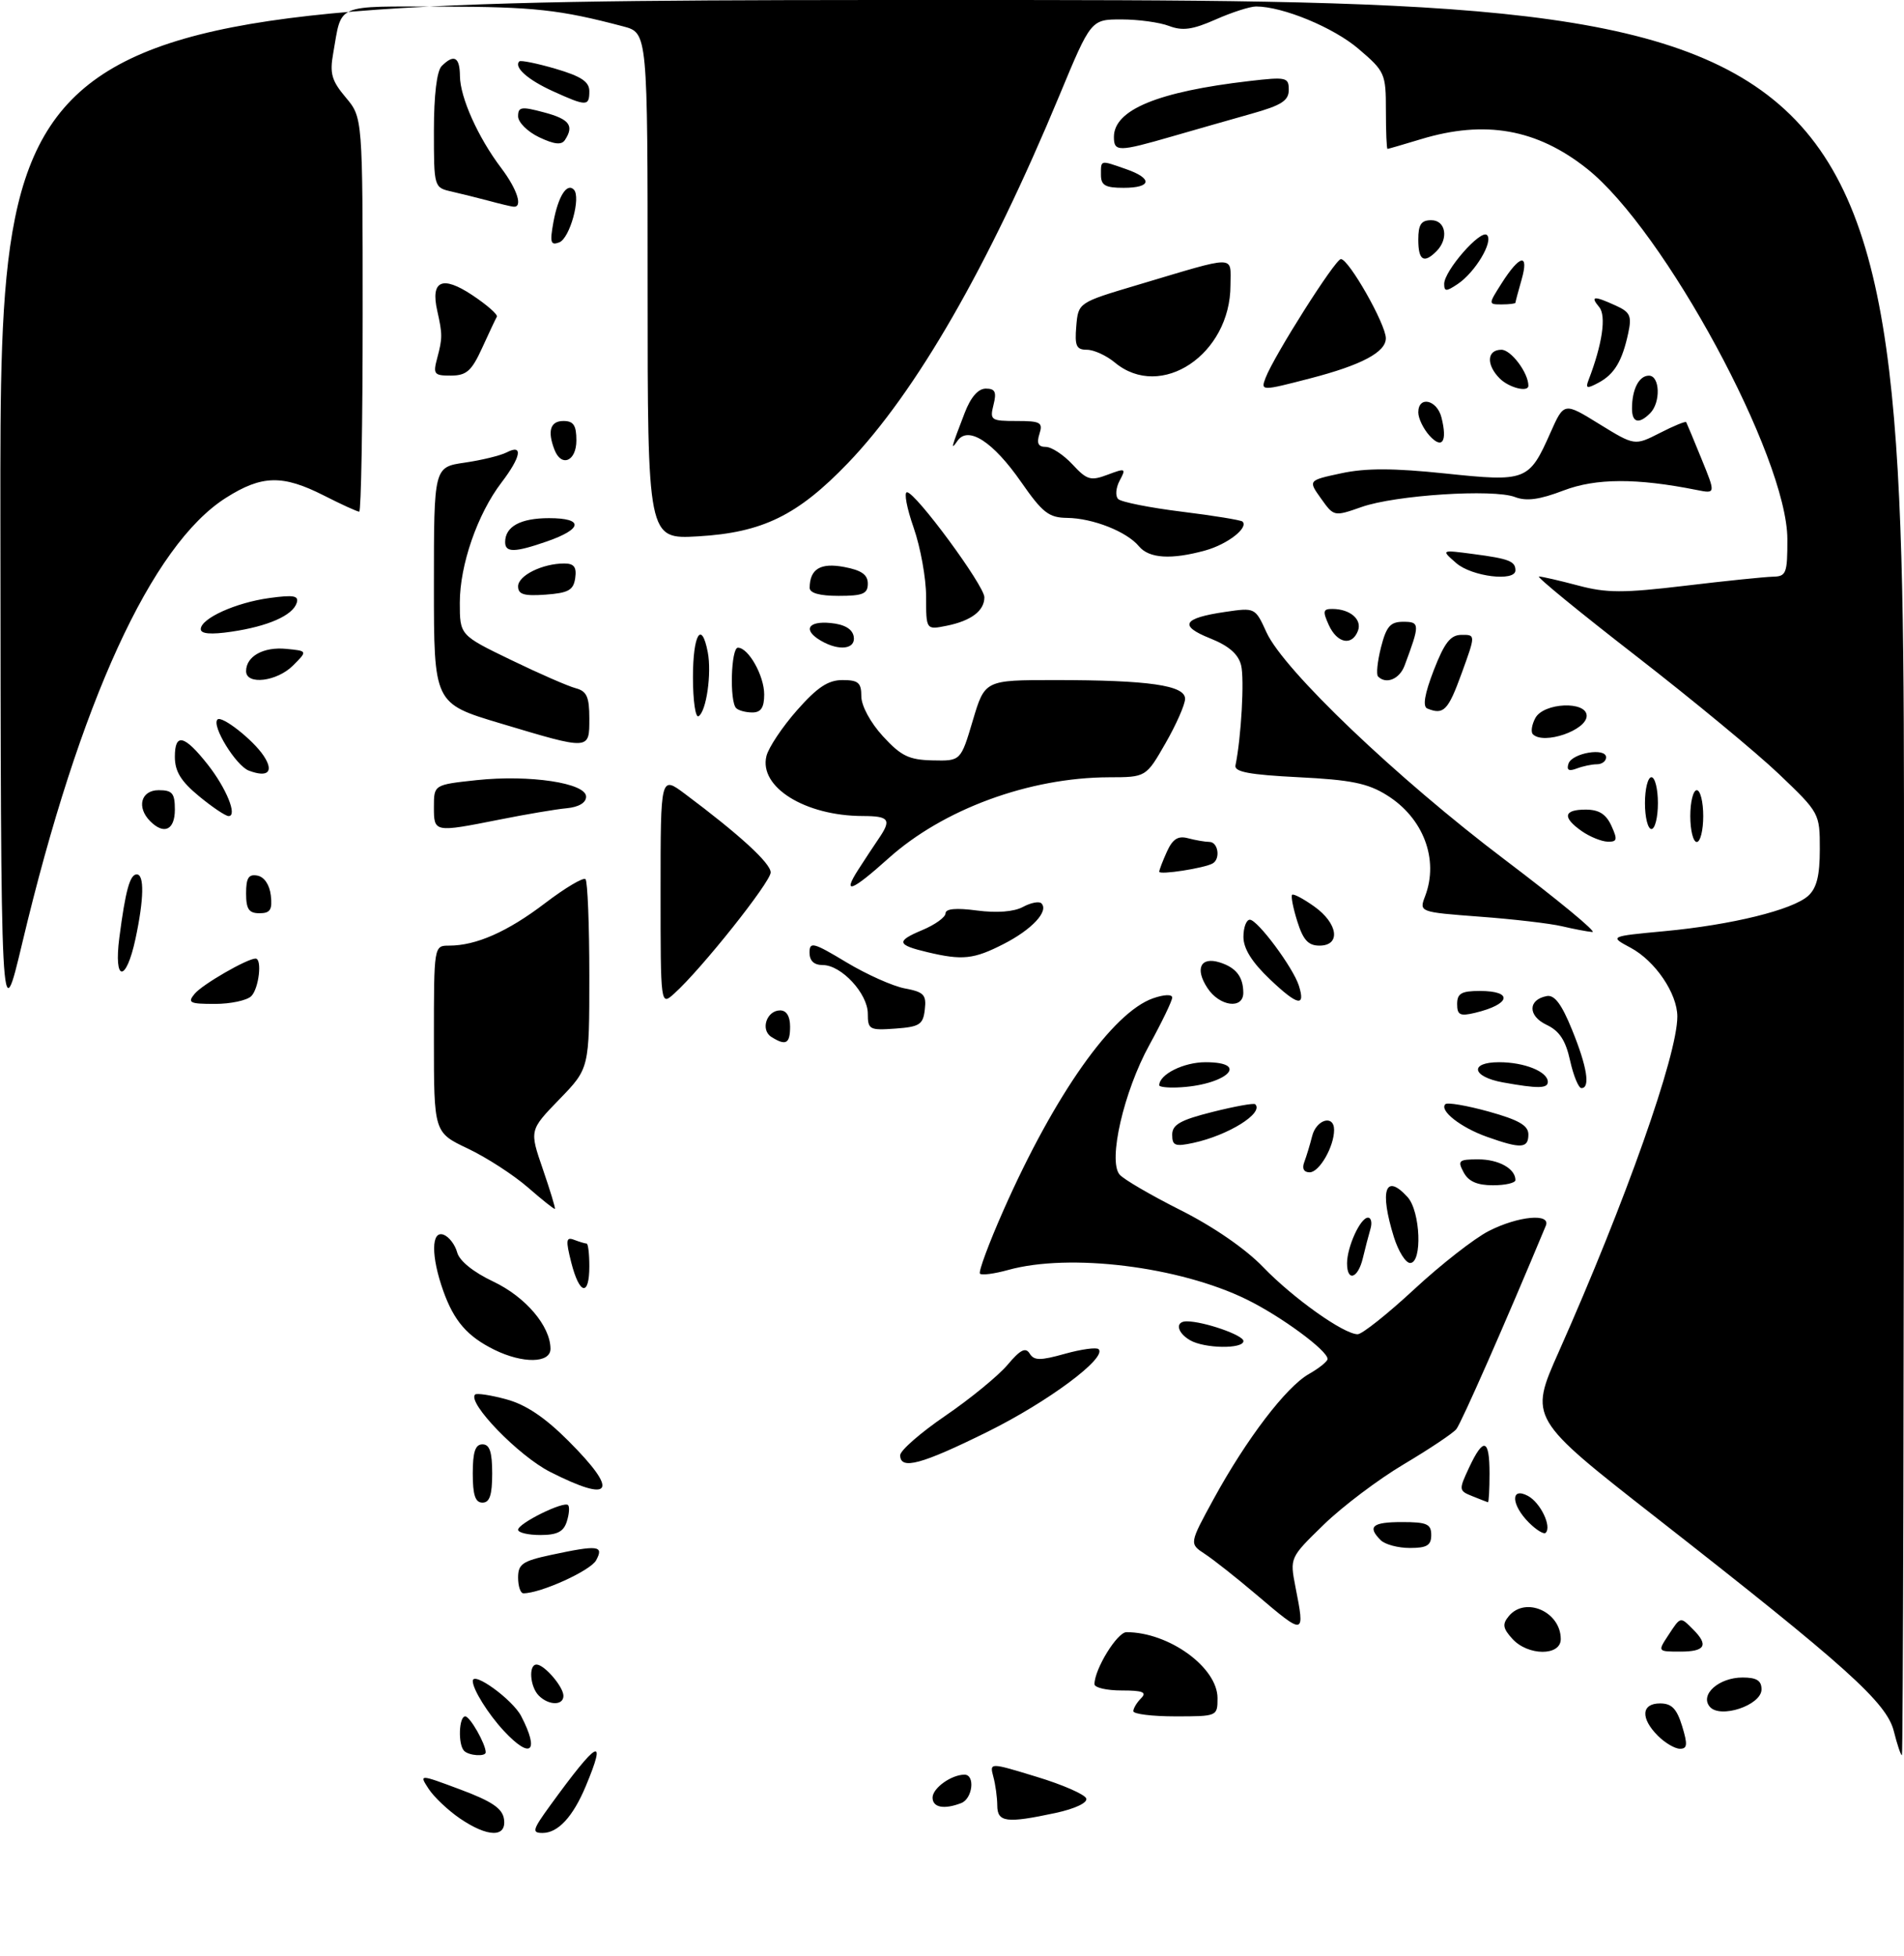 <?xml version="1.0" encoding="UTF-8" standalone="no"?>
<!DOCTYPE svg PUBLIC "-//W3C//DTD SVG 1.1//EN" "http://www.w3.org/Graphics/SVG/1.1/DTD/svg11.dtd" >
<svg xmlns="http://www.w3.org/2000/svg" xmlns:xlink="http://www.w3.org/1999/xlink" version="1.1" viewBox="0 0 294 302">
 <g >
 <path fill="currentColor"
d=" M 71.00 280.75 C 69.19 279.51 67.03 277.47 66.20 276.21 C 64.70 273.91 64.70 273.91 71.10 276.30 C 75.94 278.11 77.58 279.21 77.82 280.85 C 78.25 283.74 75.32 283.70 71.00 280.75 Z  M 84.96 278.75 C 92.31 268.63 93.77 267.83 90.46 275.75 C 88.48 280.50 86.17 283.00 83.78 283.00 C 82.09 283.00 82.22 282.52 84.96 278.75 Z  M 153.99 278.75 C 153.98 277.51 153.71 275.51 153.38 274.31 C 152.80 272.11 152.80 272.11 160.07 274.33 C 164.07 275.54 167.52 277.05 167.73 277.68 C 167.95 278.34 166.00 279.26 163.00 279.91 C 155.39 281.54 154.00 281.36 153.99 278.75 Z  M 144.00 277.54 C 144.00 276.08 146.90 274.00 148.93 274.00 C 150.61 274.00 150.18 277.72 148.42 278.39 C 145.76 279.41 144.00 279.07 144.00 277.54 Z  M 71.67 270.33 C 70.70 269.37 70.85 265.00 71.84 265.00 C 72.57 265.00 75.00 269.27 75.00 270.55 C 75.00 271.25 72.42 271.08 71.67 270.33 Z  M 292.43 267.29 C 291.32 262.87 285.16 257.33 255.82 234.38 C 236.12 218.98 236.12 218.98 240.68 208.74 C 251.02 185.48 259.01 162.89 259.00 156.94 C 258.99 153.38 255.58 148.36 251.79 146.33 C 248.50 144.57 248.50 144.57 257.00 143.77 C 267.40 142.80 276.81 140.48 279.21 138.31 C 280.52 137.12 281.00 135.21 281.00 131.11 C 281.00 125.57 280.96 125.50 274.70 119.52 C 271.23 116.21 261.28 107.99 252.59 101.25 C 243.90 94.51 237.17 89.01 237.64 89.01 C 238.11 89.02 240.83 89.64 243.68 90.40 C 248.07 91.57 250.61 91.58 260.18 90.44 C 266.41 89.69 272.51 89.07 273.75 89.04 C 275.82 89.00 276.00 88.54 275.99 83.25 C 275.97 70.59 256.98 35.49 245.03 26.03 C 237.31 19.91 229.30 18.49 219.41 21.49 C 216.71 22.31 214.39 22.98 214.25 22.99 C 214.11 23.00 214.00 20.34 214.00 17.08 C 214.00 11.36 213.86 11.03 209.79 7.56 C 205.94 4.25 198.07 1.00 193.95 1.00 C 193.02 1.00 190.21 1.90 187.71 3.01 C 184.16 4.58 182.60 4.80 180.52 4.01 C 179.06 3.45 175.75 3.00 173.16 3.00 C 168.46 3.00 168.46 3.00 163.58 14.75 C 152.62 41.14 141.46 60.53 130.92 71.51 C 123.16 79.58 117.75 82.23 107.78 82.81 C 100.00 83.26 100.00 83.26 100.00 44.17 C 100.00 5.08 100.00 5.08 96.25 4.08 C 86.44 1.49 82.44 1.05 68.32 1.02 C 51.50 1.00 52.83 0.43 51.45 8.23 C 50.89 11.35 51.21 12.46 53.39 15.05 C 56.00 18.15 56.00 18.15 56.00 48.58 C 56.00 65.31 55.76 79.00 55.47 79.00 C 55.17 79.00 52.71 77.88 50.00 76.50 C 43.63 73.27 40.42 73.35 34.89 76.86 C 23.40 84.14 12.29 108.40 3.46 145.50 C 0.13 159.50 0.13 159.50 0.06 79.75 C 0.00 0.00 0.00 0.00 147.00 0.00 C 294.00 0.00 294.00 0.00 294.00 135.50 C 294.00 210.03 293.85 271.00 293.68 271.00 C 293.50 271.00 292.94 269.33 292.43 267.29 Z  M 77.81 267.25 C 75.38 264.64 73.00 260.83 73.00 259.54 C 73.00 257.94 79.16 262.41 80.48 264.97 C 83.35 270.51 81.96 271.70 77.81 267.25 Z  M 256.00 268.00 C 253.28 265.28 253.44 263.00 256.33 263.00 C 258.13 263.00 258.91 263.81 259.74 266.50 C 260.61 269.35 260.55 270.00 259.41 270.00 C 258.63 270.00 257.10 269.10 256.00 268.00 Z  M 175.00 264.20 C 175.00 263.76 175.54 262.86 176.20 262.20 C 177.13 261.27 176.47 261.00 173.20 261.00 C 170.89 261.00 169.00 260.57 169.00 260.03 C 169.00 257.71 172.51 252.00 173.94 252.00 C 180.49 252.00 188.00 257.44 188.00 262.19 C 188.00 264.98 187.96 265.00 181.50 265.00 C 177.93 265.00 175.00 264.64 175.00 264.20 Z  M 264.00 263.50 C 262.45 261.64 265.42 259.00 269.07 259.00 C 271.24 259.00 272.00 259.47 272.00 260.83 C 272.00 263.28 265.59 265.42 264.00 263.50 Z  M 83.20 261.80 C 81.83 260.43 81.58 257.00 82.85 257.00 C 84.05 257.00 87.00 260.43 87.00 261.83 C 87.00 263.35 84.73 263.33 83.20 261.80 Z  M 233.52 253.02 C 232.05 251.40 231.95 250.76 232.98 249.52 C 235.54 246.44 241.00 248.85 241.00 253.07 C 241.00 255.71 235.92 255.68 233.52 253.02 Z  M 257.59 252.50 C 259.53 249.55 259.43 249.57 261.43 251.57 C 263.87 254.01 263.31 255.00 259.48 255.00 C 255.95 255.00 255.95 255.00 257.59 252.50 Z  M 193.98 246.19 C 190.94 243.61 187.37 240.79 186.04 239.92 C 183.63 238.34 183.63 238.34 187.41 231.42 C 192.46 222.18 198.59 214.14 202.11 212.14 C 203.69 211.24 204.99 210.20 204.99 209.82 C 205.01 208.53 197.81 203.23 192.50 200.63 C 182.09 195.53 165.15 193.44 155.66 196.08 C 153.54 196.67 151.59 196.92 151.32 196.65 C 151.05 196.38 152.69 191.96 154.96 186.83 C 162.87 168.96 171.81 156.31 178.05 154.13 C 179.75 153.54 181.00 153.49 181.00 154.02 C 181.00 154.52 179.41 157.82 177.47 161.35 C 173.53 168.52 171.07 179.18 172.87 181.34 C 173.46 182.06 177.70 184.53 182.27 186.83 C 187.33 189.37 192.34 192.82 195.04 195.63 C 199.70 200.46 207.50 206.00 209.64 206.00 C 210.32 206.00 214.25 202.88 218.37 199.06 C 222.49 195.24 227.67 191.19 229.89 190.06 C 234.44 187.74 239.52 187.27 238.69 189.25 C 232.54 204.04 225.63 219.74 224.87 220.66 C 224.33 221.31 220.69 223.74 216.77 226.07 C 212.86 228.39 207.29 232.59 204.40 235.40 C 199.16 240.50 199.16 240.50 200.03 245.00 C 201.52 252.59 201.52 252.59 193.98 246.19 Z  M 80.00 243.58 C 80.00 241.49 80.67 241.02 85.05 240.08 C 92.38 238.51 93.28 238.62 92.05 240.90 C 91.20 242.50 83.49 246.00 80.82 246.00 C 80.37 246.00 80.00 244.91 80.00 243.58 Z  M 213.20 237.80 C 211.09 235.69 211.89 235.00 216.50 235.00 C 220.33 235.00 221.00 235.30 221.00 237.00 C 221.00 238.60 220.33 239.00 217.70 239.00 C 215.88 239.00 213.86 238.46 213.20 237.80 Z  M 80.00 236.19 C 80.00 235.20 87.05 231.72 87.72 232.38 C 87.97 232.64 87.89 233.78 87.52 234.92 C 87.03 236.49 86.03 237.00 83.43 237.00 C 81.54 237.00 80.00 236.63 80.00 236.19 Z  M 236.08 235.08 C 233.32 232.32 233.22 229.51 235.93 230.96 C 237.86 231.99 239.64 235.69 238.67 236.66 C 238.40 236.94 237.23 236.23 236.08 235.08 Z  M 73.00 227.50 C 73.00 224.17 73.39 223.00 74.50 223.00 C 75.61 223.00 76.00 224.17 76.00 227.50 C 76.00 230.83 75.61 232.00 74.50 232.00 C 73.39 232.00 73.00 230.83 73.00 227.50 Z  M 227.34 231.00 C 225.25 230.16 225.23 230.04 226.84 226.60 C 229.07 221.84 230.00 222.10 230.00 227.50 C 230.00 229.97 229.89 231.97 229.75 231.94 C 229.61 231.90 228.53 231.48 227.34 231.00 Z  M 84.94 227.25 C 80.07 224.78 72.11 216.56 73.36 215.31 C 73.60 215.07 75.76 215.39 78.15 216.04 C 81.17 216.85 84.11 218.81 87.75 222.45 C 95.66 230.36 94.61 232.16 84.94 227.25 Z  M 139.00 224.68 C 139.00 223.95 142.15 221.20 146.00 218.57 C 149.85 215.94 154.16 212.40 155.58 210.72 C 157.54 208.39 158.36 207.97 158.99 208.98 C 159.67 210.08 160.61 210.09 164.43 209.02 C 166.98 208.31 169.32 207.99 169.64 208.31 C 170.97 209.64 161.84 216.43 152.51 221.05 C 142.26 226.12 139.00 227.00 139.00 224.68 Z  M 76.32 208.39 C 72.16 206.33 70.11 203.97 68.45 199.32 C 66.54 193.97 66.57 189.90 68.51 190.64 C 69.34 190.96 70.27 192.18 70.59 193.36 C 70.94 194.68 73.09 196.41 76.17 197.87 C 81.15 200.23 84.99 204.74 85.00 208.25 C 85.00 210.49 80.73 210.56 76.32 208.39 Z  M 183.75 206.92 C 181.72 205.74 181.42 204.00 183.25 204.01 C 185.89 204.02 192.00 206.14 192.00 207.05 C 192.00 208.31 185.97 208.22 183.75 206.92 Z  M 88.21 194.93 C 87.33 191.45 87.40 190.94 88.67 191.43 C 89.49 191.74 90.35 192.00 90.58 192.00 C 90.81 192.00 91.00 193.57 91.00 195.50 C 91.00 200.24 89.48 199.92 88.21 194.93 Z  M 208.00 195.05 C 208.00 192.51 210.06 188.00 211.23 188.00 C 211.73 188.00 211.90 188.79 211.61 189.75 C 211.33 190.71 210.80 192.74 210.44 194.25 C 209.69 197.41 208.00 197.96 208.00 195.05 Z  M 215.24 191.02 C 212.98 183.77 213.91 181.04 217.35 184.83 C 219.34 187.03 219.65 195.00 217.74 195.00 C 217.05 195.00 215.93 193.21 215.24 191.02 Z  M 81.50 183.32 C 79.30 181.41 75.14 178.71 72.25 177.34 C 67.00 174.85 67.00 174.85 67.00 160.43 C 67.00 146.00 67.00 146.00 69.35 146.00 C 73.52 146.00 78.37 143.86 84.16 139.45 C 87.27 137.08 90.08 135.41 90.41 135.74 C 90.73 136.07 91.00 142.78 91.00 150.65 C 91.00 164.96 91.00 164.96 86.37 169.73 C 81.75 174.50 81.75 174.50 83.81 180.48 C 84.94 183.77 85.79 186.54 85.68 186.64 C 85.58 186.74 83.70 185.24 81.50 183.32 Z  M 226.00 181.00 C 225.03 179.19 225.24 179.00 228.26 179.00 C 231.42 179.00 234.00 180.44 234.00 182.20 C 234.00 182.64 232.44 183.00 230.54 183.00 C 228.09 183.00 226.75 182.41 226.00 181.00 Z  M 201.40 179.41 C 201.73 178.53 202.28 176.73 202.61 175.41 C 203.26 172.82 206.00 172.05 206.00 174.45 C 206.00 177.04 203.72 181.00 202.23 181.00 C 201.32 181.00 201.01 180.41 201.40 179.41 Z  M 181.00 175.20 C 181.00 173.64 182.25 172.93 187.22 171.68 C 190.64 170.82 193.61 170.28 193.82 170.49 C 195.19 171.85 189.67 175.29 184.25 176.46 C 181.45 177.06 181.00 176.89 181.00 175.20 Z  M 229.60 175.52 C 225.55 174.08 222.21 171.46 223.18 170.48 C 223.49 170.17 226.50 170.69 229.87 171.62 C 234.53 172.92 236.00 173.77 236.00 175.16 C 236.00 177.33 234.85 177.39 229.60 175.52 Z  M 179.00 167.57 C 179.00 165.88 182.76 164.00 186.15 164.00 C 193.29 164.00 189.19 167.63 181.75 167.90 C 180.24 167.96 179.00 167.81 179.00 167.57 Z  M 232.08 167.12 C 227.26 166.25 226.83 164.00 231.48 164.00 C 235.39 164.00 239.00 165.46 239.00 167.04 C 239.00 168.07 237.46 168.09 232.08 167.12 Z  M 242.44 163.75 C 241.75 160.61 240.79 159.16 238.79 158.22 C 235.90 156.84 235.92 154.35 238.83 153.79 C 240.03 153.56 241.13 155.02 242.74 158.99 C 245.06 164.68 245.60 168.00 244.19 168.00 C 243.75 168.00 242.96 166.09 242.44 163.75 Z  M 119.10 160.09 C 117.38 158.99 118.38 156.00 120.47 156.00 C 121.44 156.00 122.00 156.92 122.00 158.50 C 122.00 161.16 121.35 161.51 119.10 160.09 Z  M 134.00 156.51 C 134.00 153.41 129.92 149.00 127.05 149.00 C 125.69 149.00 125.00 148.35 125.00 147.07 C 125.00 145.35 125.59 145.50 130.67 148.56 C 133.79 150.44 137.86 152.26 139.72 152.61 C 142.66 153.16 143.07 153.59 142.80 155.87 C 142.54 158.19 142.00 158.54 138.25 158.81 C 134.26 159.10 134.00 158.96 134.00 156.51 Z  M 225.00 155.02 C 225.00 153.38 225.66 153.00 228.50 153.00 C 233.73 153.00 233.27 155.06 227.75 156.38 C 225.44 156.93 225.00 156.71 225.00 155.02 Z  M 30.06 153.43 C 31.25 151.99 38.17 148.00 39.46 148.00 C 40.51 148.00 39.98 152.62 38.80 153.80 C 38.14 154.46 35.61 155.00 33.18 155.00 C 29.27 155.00 28.91 154.82 30.06 153.43 Z  M 102.00 137.54 C 102.00 119.76 102.00 119.76 105.75 122.56 C 114.18 128.86 119.00 133.27 119.00 134.70 C 119.00 136.18 108.28 149.66 104.11 153.40 C 102.00 155.31 102.00 155.31 102.00 137.54 Z  M 186.44 152.54 C 184.48 149.56 185.38 147.67 188.33 148.59 C 190.85 149.38 191.96 150.80 191.98 153.25 C 192.01 155.88 188.31 155.41 186.44 152.54 Z  M 196.11 151.22 C 193.31 148.56 192.00 146.46 192.00 144.65 C 192.00 143.19 192.45 142.00 192.99 142.00 C 194.18 142.00 199.67 149.38 200.56 152.18 C 201.62 155.54 200.37 155.27 196.11 151.22 Z  M 18.43 144.75 C 19.37 137.52 20.06 135.00 21.11 135.00 C 22.31 135.00 22.23 138.82 20.92 144.95 C 19.45 151.79 17.53 151.64 18.43 144.75 Z  M 143.20 147.01 C 138.46 145.89 138.33 145.31 142.39 143.61 C 144.38 142.78 146.00 141.61 146.00 141.02 C 146.00 140.30 147.64 140.15 150.86 140.58 C 153.92 140.98 156.55 140.78 157.95 140.03 C 159.17 139.37 160.45 139.12 160.80 139.47 C 162.00 140.66 159.36 143.51 154.97 145.75 C 150.36 148.11 148.62 148.30 143.20 147.01 Z  M 200.32 142.26 C 199.67 140.20 199.31 138.35 199.52 138.15 C 199.72 137.95 201.26 138.76 202.94 139.96 C 206.62 142.58 207.08 146.00 203.74 146.00 C 202.01 146.00 201.22 145.13 200.32 142.26 Z  M 241.19 143.01 C 239.37 142.58 233.66 141.91 228.50 141.53 C 219.12 140.82 219.12 140.82 220.06 138.35 C 222.21 132.68 219.78 126.27 214.14 122.77 C 211.20 120.93 208.58 120.40 200.50 120.00 C 192.95 119.62 190.57 119.18 190.77 118.18 C 191.66 113.87 192.17 104.82 191.64 102.71 C 191.21 100.99 189.74 99.71 186.86 98.56 C 181.98 96.61 182.63 95.44 189.16 94.48 C 193.81 93.80 193.81 93.80 195.57 97.65 C 198.24 103.48 215.72 120.16 232.38 132.75 C 240.56 138.94 246.64 143.95 245.88 143.90 C 245.12 143.84 243.01 143.44 241.19 143.01 Z  M 38.00 137.93 C 38.00 135.54 38.39 134.93 39.75 135.19 C 40.81 135.39 41.63 136.61 41.82 138.26 C 42.07 140.46 41.73 141.00 40.07 141.00 C 38.43 141.00 38.00 140.37 38.00 137.93 Z  M 132.54 134.25 C 133.51 132.74 134.91 130.61 135.65 129.53 C 137.70 126.54 137.33 126.00 133.25 125.99 C 124.32 125.98 117.15 121.52 118.35 116.72 C 118.68 115.41 120.80 112.23 123.06 109.67 C 126.19 106.12 127.87 105.00 130.08 105.00 C 132.53 105.00 133.00 105.40 133.00 107.51 C 133.00 108.97 134.40 111.56 136.33 113.67 C 139.14 116.73 140.35 117.32 144.01 117.40 C 148.35 117.50 148.35 117.50 150.21 111.25 C 152.07 105.00 152.07 105.00 162.90 105.00 C 177.36 105.00 183.00 105.81 182.99 107.89 C 182.99 108.77 181.63 111.86 179.97 114.75 C 176.96 120.00 176.96 120.00 171.23 120.01 C 158.92 120.05 145.62 124.94 137.16 132.55 C 131.48 137.65 130.00 138.20 132.54 134.25 Z  M 179.00 134.59 C 179.00 134.32 179.54 132.92 180.19 131.48 C 181.08 129.53 181.90 129.01 183.44 129.42 C 184.57 129.72 186.06 129.98 186.75 129.99 C 188.10 130.00 188.49 132.60 187.25 133.31 C 185.98 134.04 179.00 135.12 179.00 134.59 Z  M 244.25 128.33 C 241.21 126.20 241.42 125.00 244.84 125.00 C 246.90 125.00 247.99 125.69 248.82 127.50 C 249.80 129.65 249.71 129.99 248.23 129.95 C 247.28 129.92 245.49 129.19 244.25 128.33 Z  M 261.00 126.00 C 261.00 123.80 261.45 122.00 262.00 122.00 C 262.55 122.00 263.00 123.80 263.00 126.00 C 263.00 128.20 262.55 130.00 262.00 130.00 C 261.45 130.00 261.00 128.20 261.00 126.00 Z  M 23.20 126.80 C 21.05 124.65 21.76 122.00 24.50 122.00 C 26.61 122.00 27.00 122.47 27.00 125.00 C 27.00 128.15 25.33 128.93 23.20 126.80 Z  M 67.00 124.58 C 67.00 121.16 67.00 121.16 73.59 120.45 C 81.78 119.58 90.50 120.89 90.50 123.00 C 90.50 123.94 89.37 124.61 87.50 124.79 C 85.85 124.94 81.19 125.73 77.14 126.54 C 67.00 128.55 67.00 128.55 67.00 124.58 Z  M 254.00 124.00 C 254.00 121.80 254.45 120.00 255.00 120.00 C 255.55 120.00 256.00 121.80 256.00 124.00 C 256.00 126.20 255.55 128.00 255.00 128.00 C 254.45 128.00 254.00 126.20 254.00 124.00 Z  M 30.73 122.93 C 27.93 120.62 27.00 119.10 27.00 116.84 C 27.00 113.11 28.46 113.46 32.09 118.06 C 34.96 121.71 36.70 126.00 35.30 126.00 C 34.83 126.00 32.78 124.62 30.73 122.93 Z  M 38.42 118.98 C 36.43 118.22 32.63 112.04 33.58 111.09 C 34.24 110.43 39.07 114.22 40.71 116.69 C 42.34 119.15 41.39 120.10 38.42 118.98 Z  M 242.19 117.91 C 242.74 116.25 248.00 115.37 248.00 116.93 C 248.00 117.52 247.36 118.00 246.58 118.00 C 245.80 118.00 244.39 118.30 243.45 118.66 C 242.24 119.12 241.87 118.90 242.19 117.91 Z  M 77.25 111.68 C 67.00 108.61 67.00 108.61 67.00 90.37 C 67.00 72.12 67.00 72.12 71.75 71.43 C 74.36 71.05 77.29 70.34 78.25 69.84 C 80.82 68.51 80.46 70.53 77.43 74.51 C 73.73 79.35 71.00 87.23 71.00 93.05 C 71.00 98.07 71.00 98.07 78.90 101.89 C 83.25 104.00 87.75 105.96 88.90 106.26 C 90.60 106.71 91.00 107.59 91.00 110.91 C 91.00 115.86 91.17 115.85 77.25 111.68 Z  M 236.70 113.37 C 236.35 113.02 236.52 111.90 237.07 110.87 C 238.35 108.47 245.00 108.19 245.00 110.52 C 245.00 112.76 238.36 115.03 236.70 113.37 Z  M 107.00 104.56 C 107.00 97.94 108.33 95.70 109.29 100.71 C 109.91 103.98 109.07 109.84 107.87 110.58 C 107.39 110.88 107.00 108.17 107.00 104.56 Z  M 113.67 109.33 C 112.63 108.30 112.88 100.00 113.94 100.00 C 115.57 100.00 118.00 104.32 118.00 107.22 C 118.00 109.25 117.50 110.00 116.17 110.00 C 115.16 110.00 114.03 109.70 113.67 109.33 Z  M 220.39 109.39 C 219.65 109.08 219.97 107.16 221.39 103.48 C 223.05 99.21 223.97 98.03 225.68 98.02 C 227.86 98.00 227.86 98.00 225.68 104.00 C 223.60 109.72 222.91 110.42 220.39 109.39 Z  M 38.00 103.62 C 38.00 101.33 40.68 99.84 44.18 100.18 C 47.50 100.50 47.50 100.50 45.25 102.75 C 42.76 105.24 38.00 105.81 38.00 103.62 Z  M 212.79 104.45 C 212.48 104.15 212.69 102.13 213.24 99.95 C 214.07 96.70 214.68 96.00 216.69 96.00 C 219.26 96.00 219.27 96.38 216.89 102.75 C 216.11 104.85 214.04 105.71 212.79 104.45 Z  M 126.75 98.92 C 123.94 97.28 124.73 95.85 128.24 96.19 C 130.38 96.39 131.60 97.10 131.82 98.25 C 132.19 100.23 129.59 100.58 126.75 98.92 Z  M 205.18 96.50 C 204.21 94.36 204.29 94.00 205.77 94.02 C 208.49 94.04 210.35 95.65 209.68 97.40 C 208.76 99.79 206.47 99.33 205.18 96.50 Z  M 31.00 97.14 C 31.00 95.49 36.40 93.04 41.62 92.33 C 45.36 91.82 46.18 91.97 45.81 93.10 C 45.18 95.03 41.39 96.70 35.75 97.53 C 32.57 98.00 31.00 97.87 31.00 97.14 Z  M 143.00 92.10 C 143.00 89.27 142.13 84.49 141.08 81.48 C 140.02 78.46 139.56 76.00 140.05 76.00 C 141.38 76.00 152.00 90.42 152.00 92.22 C 152.00 94.31 149.94 95.86 146.15 96.62 C 143.00 97.25 143.00 97.25 143.00 92.10 Z  M 80.00 90.53 C 80.00 88.86 83.76 87.00 87.13 87.00 C 88.64 87.00 89.06 87.56 88.82 89.25 C 88.55 91.12 87.78 91.55 84.25 91.81 C 80.91 92.05 80.00 91.78 80.00 90.53 Z  M 125.02 90.75 C 125.05 87.84 126.69 86.85 130.35 87.54 C 133.02 88.04 134.00 88.73 134.00 90.11 C 134.00 91.68 133.24 92.00 129.50 92.00 C 126.56 92.00 125.01 91.57 125.02 90.75 Z  M 224.86 86.94 C 222.50 84.88 222.50 84.88 227.50 85.54 C 232.99 86.26 234.00 86.65 234.00 88.06 C 234.00 89.85 227.26 89.03 224.86 86.94 Z  M 175.87 84.35 C 174.00 82.08 168.75 80.01 164.78 79.96 C 161.95 79.93 160.98 79.17 157.66 74.40 C 153.35 68.20 149.49 65.70 147.85 68.06 C 146.74 69.66 146.86 69.19 148.96 63.75 C 149.89 61.32 151.04 60.00 152.22 60.00 C 153.66 60.00 153.91 60.52 153.41 62.50 C 152.82 64.87 153.00 65.00 156.96 65.00 C 160.68 65.00 161.07 65.22 160.50 67.00 C 160.04 68.44 160.32 69.00 161.48 69.00 C 162.37 69.00 164.22 70.22 165.60 71.70 C 167.84 74.12 168.41 74.28 171.04 73.29 C 173.80 72.25 173.91 72.30 172.89 74.20 C 172.30 75.31 172.19 76.59 172.66 77.05 C 173.12 77.51 177.54 78.39 182.47 79.00 C 187.41 79.61 191.63 80.30 191.86 80.53 C 192.82 81.49 189.54 84.03 186.14 84.98 C 180.87 86.44 177.44 86.23 175.87 84.35 Z  M 78.00 83.70 C 78.00 81.29 80.37 80.00 84.78 80.00 C 90.16 80.00 90.01 81.66 84.46 83.59 C 79.49 85.32 78.00 85.35 78.00 83.70 Z  M 203.98 76.97 C 201.98 74.17 201.98 74.17 207.12 73.07 C 210.89 72.26 215.16 72.27 223.13 73.10 C 235.69 74.42 236.10 74.26 239.41 66.80 C 241.50 62.10 241.50 62.10 246.95 65.47 C 252.41 68.83 252.41 68.83 256.30 66.85 C 258.44 65.75 260.28 65.00 260.37 65.18 C 260.47 65.36 261.54 67.92 262.74 70.87 C 264.93 76.24 264.93 76.24 261.99 75.65 C 252.73 73.80 246.43 73.82 241.43 75.73 C 237.71 77.15 235.70 77.42 233.93 76.74 C 230.60 75.46 215.44 76.44 210.24 78.28 C 205.99 79.77 205.97 79.76 203.98 76.97 Z  M 85.61 69.42 C 84.50 66.53 84.98 65.00 87.00 65.00 C 88.56 65.00 89.00 65.67 89.00 68.00 C 89.00 71.23 86.68 72.20 85.61 69.42 Z  M 220.72 67.25 C 219.78 66.20 219.00 64.59 219.00 63.67 C 219.00 61.07 221.89 61.71 222.58 64.46 C 223.52 68.19 222.70 69.43 220.72 67.25 Z  M 252.00 63.08 C 252.00 60.10 253.08 58.00 254.61 58.00 C 256.32 58.00 256.46 62.14 254.80 63.80 C 253.06 65.54 252.00 65.27 252.00 63.08 Z  M 195.42 58.34 C 196.76 54.86 206.18 40.00 207.05 40.00 C 208.27 40.00 213.98 50.05 213.99 52.22 C 214.00 54.37 210.23 56.37 202.31 58.42 C 194.76 60.38 194.64 60.38 195.42 58.34 Z  M 231.57 58.43 C 229.45 56.30 229.59 54.00 231.84 54.00 C 233.33 54.00 236.00 57.57 236.00 59.55 C 236.00 60.62 233.01 59.87 231.57 58.43 Z  M 245.29 58.68 C 247.42 53.14 248.06 48.77 246.94 47.42 C 245.50 45.69 246.10 45.63 249.49 47.18 C 251.72 48.19 251.99 48.78 251.42 51.43 C 250.49 55.76 249.28 57.78 246.83 59.09 C 245.04 60.05 244.79 59.98 245.29 58.68 Z  M 67.52 55.25 C 68.33 52.20 68.33 51.61 67.52 48.00 C 66.46 43.32 68.28 42.49 72.90 45.55 C 75.19 47.07 76.91 48.58 76.72 48.90 C 76.53 49.23 75.50 51.41 74.44 53.74 C 72.82 57.28 72.03 57.98 69.64 57.99 C 67.01 58.00 66.84 57.78 67.52 55.25 Z  M 172.14 55.97 C 170.84 54.89 168.90 54.00 167.83 54.00 C 166.20 54.00 165.93 53.41 166.19 50.36 C 166.50 46.72 166.50 46.72 175.63 44.00 C 191.24 39.35 190.00 39.34 190.00 44.03 C 190.00 54.72 179.26 61.90 172.14 55.97 Z  M 231.85 43.77 C 234.68 39.30 236.14 39.02 234.95 43.18 C 234.43 45.00 234.00 46.60 234.00 46.74 C 234.00 46.88 233.06 47.00 231.90 47.00 C 229.80 47.00 229.80 47.00 231.85 43.77 Z  M 223.00 43.83 C 223.00 41.80 228.65 35.35 229.61 36.29 C 230.63 37.30 227.77 42.07 225.06 43.87 C 223.31 45.04 223.00 45.03 223.00 43.83 Z  M 219.00 37.00 C 219.00 34.67 219.44 34.00 221.00 34.00 C 223.26 34.00 223.73 36.87 221.80 38.80 C 219.85 40.75 219.00 40.20 219.00 37.00 Z  M 85.46 34.26 C 86.19 30.32 87.53 28.19 88.60 29.27 C 89.75 30.41 87.99 36.79 86.36 37.42 C 85.02 37.93 84.88 37.45 85.46 34.26 Z  M 75.50 31.01 C 73.85 30.57 71.26 29.93 69.75 29.58 C 67.01 28.96 67.00 28.94 67.00 20.18 C 67.00 14.68 67.45 10.95 68.20 10.20 C 70.10 8.30 71.00 8.79 71.02 11.75 C 71.05 15.05 73.82 21.23 77.39 25.94 C 79.91 29.28 80.79 32.10 79.25 31.91 C 78.84 31.86 77.15 31.46 75.50 31.01 Z  M 170.00 27.00 C 170.00 24.66 169.83 24.70 173.85 26.10 C 178.03 27.55 177.85 29.00 173.50 29.00 C 170.67 29.00 170.00 28.62 170.00 27.00 Z  M 83.25 21.19 C 81.46 20.34 80.00 18.88 80.00 17.96 C 80.00 16.49 80.50 16.41 84.00 17.35 C 87.93 18.39 88.69 19.40 87.23 21.62 C 86.71 22.42 85.58 22.30 83.25 21.19 Z  M 172.00 21.15 C 172.00 16.95 178.79 14.15 192.93 12.51 C 198.63 11.85 199.00 11.93 199.00 13.87 C 199.00 15.54 197.88 16.26 193.25 17.56 C 190.09 18.45 184.53 20.04 180.89 21.09 C 172.72 23.45 172.00 23.46 172.00 21.15 Z  M 85.37 14.08 C 81.51 12.33 79.30 10.37 80.19 9.48 C 80.40 9.27 82.92 9.78 85.79 10.62 C 89.74 11.78 91.00 12.62 91.00 14.08 C 91.00 16.44 90.56 16.44 85.37 14.08 Z "/>
</g>
</svg>